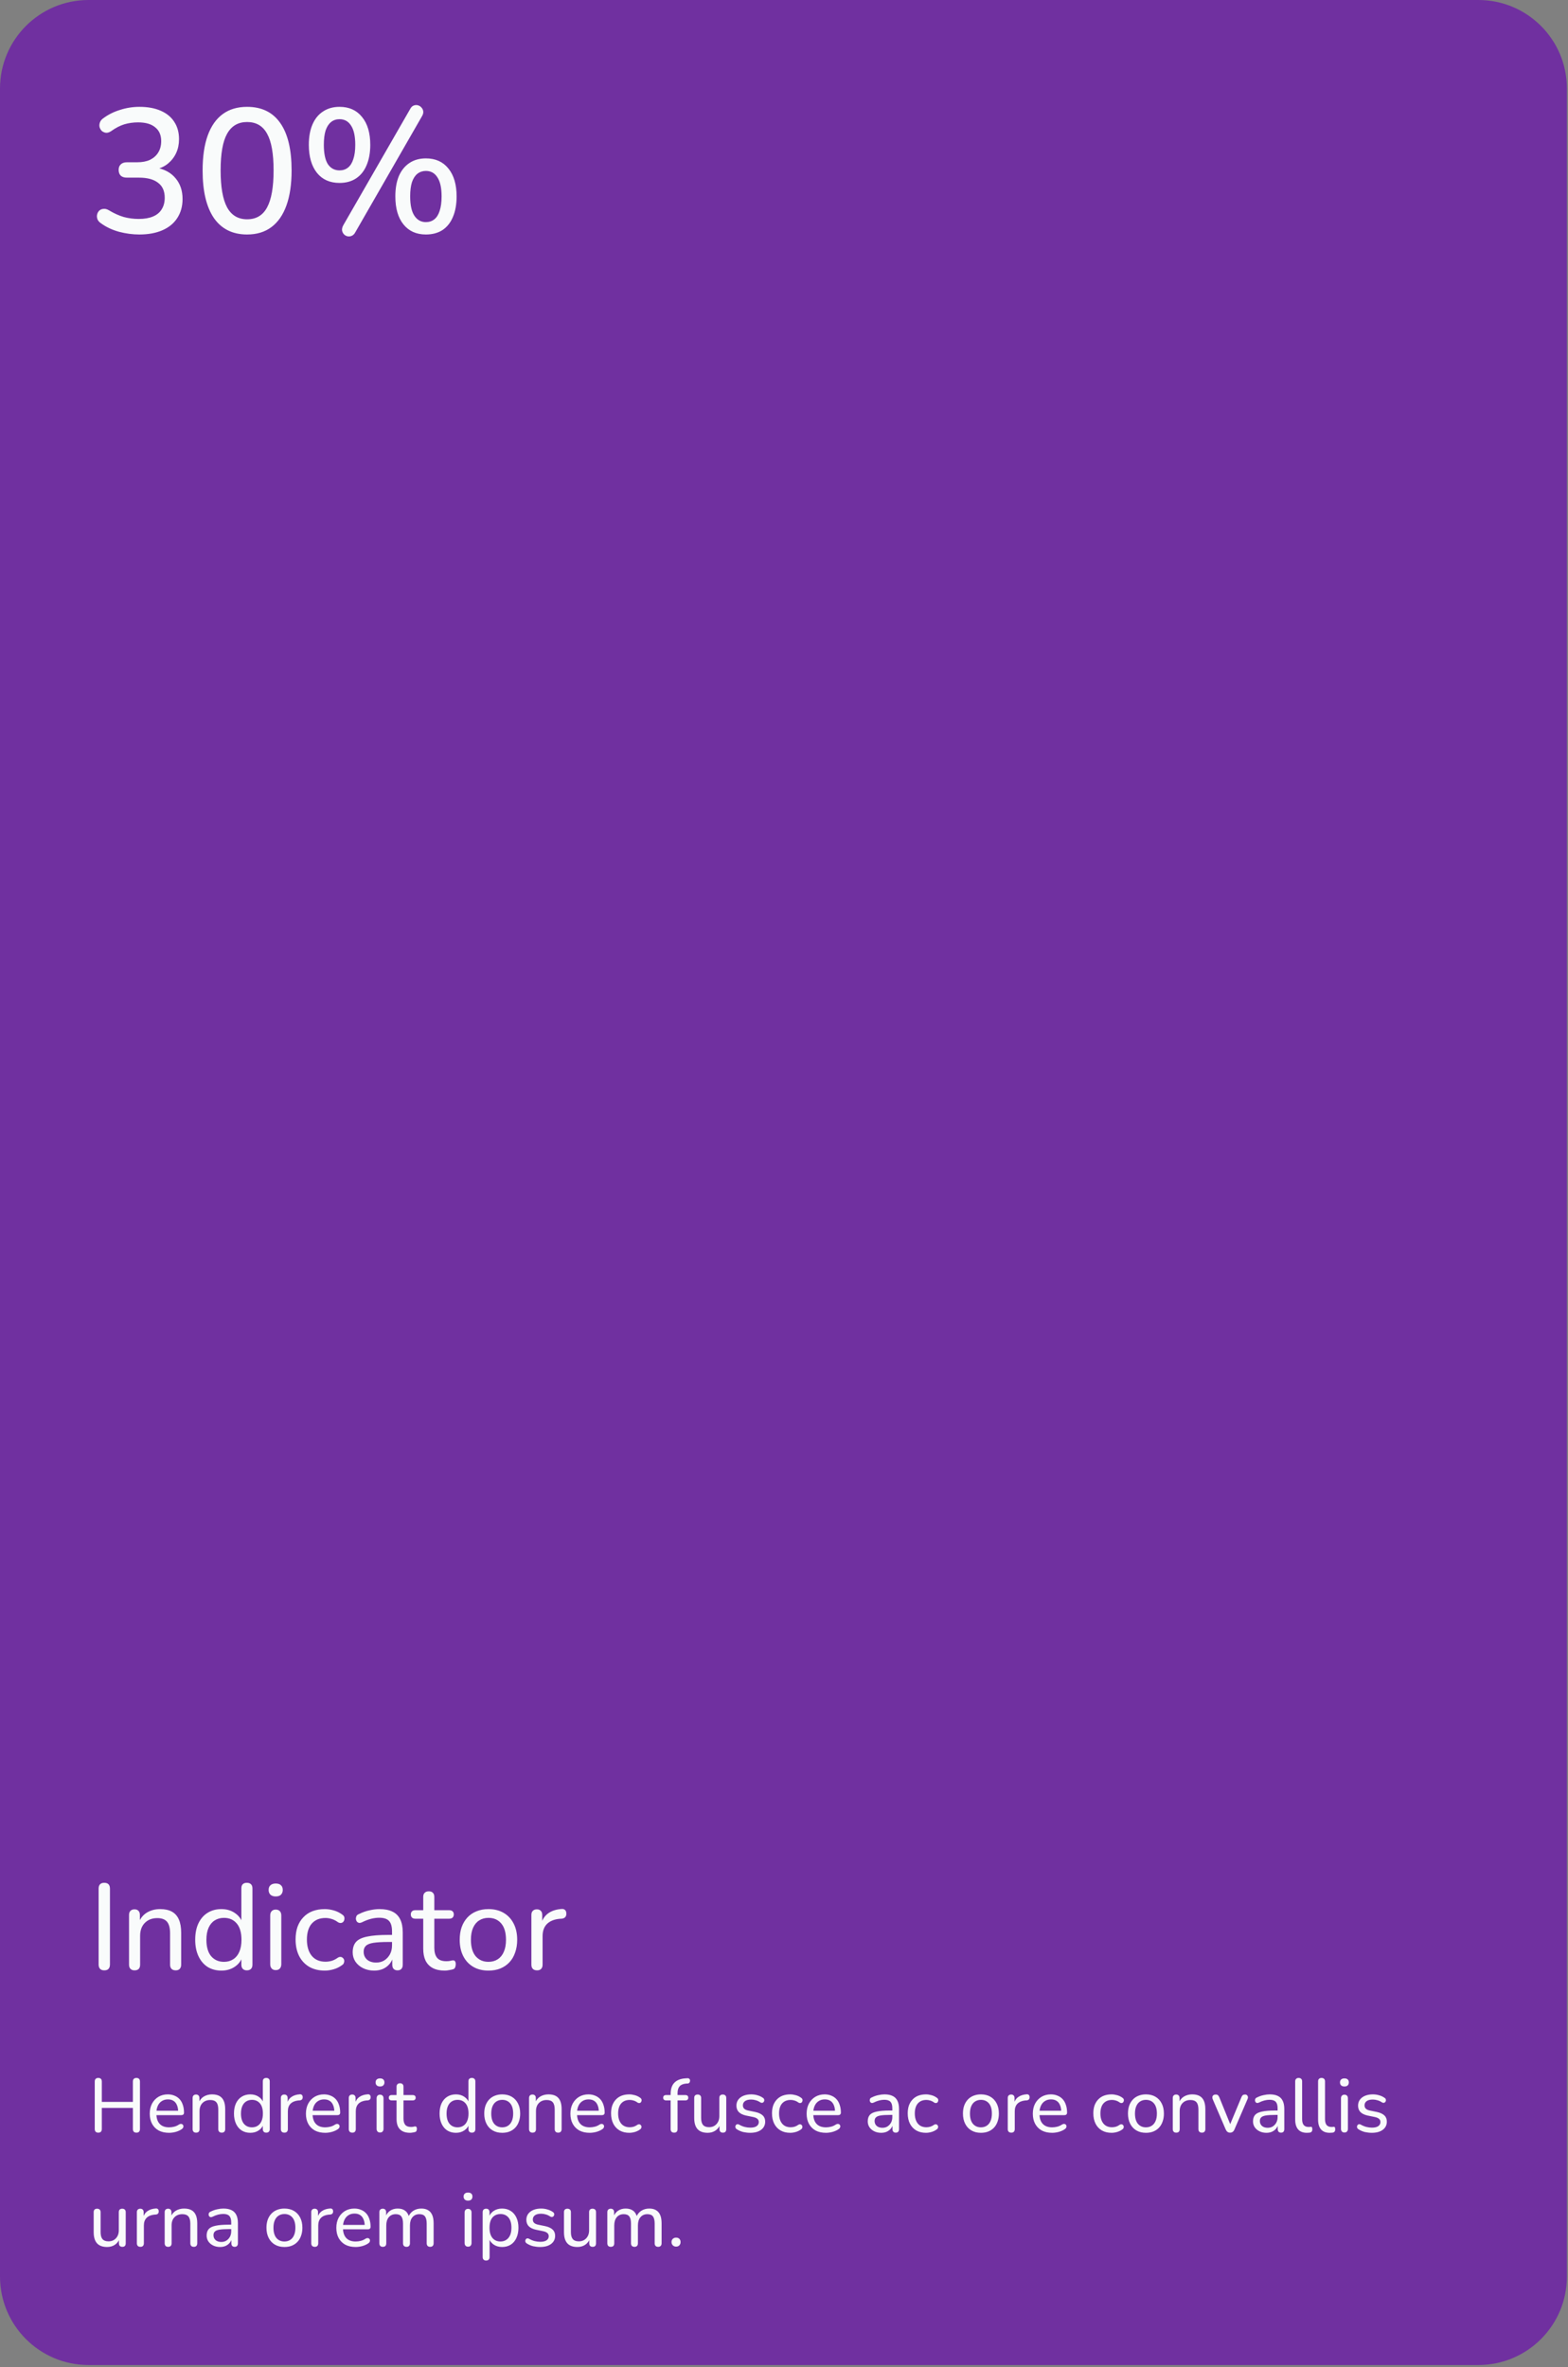 <svg width="412" height="622" viewBox="0 0 412 622" fill="none" xmlns="http://www.w3.org/2000/svg">
<rect x="0" y="0" width="412" height="622" fill="#808080" stroke="none"/>
<path d="M0 23.267C0 10.417 10.417 0 23.267 0H388.446C401.296 0 411.713 10.417 411.713 23.267V598.168C411.713 611.019 401.296 621.436 388.446 621.436H23.267C10.417 621.436 0 611.019 0 598.168V23.267Z" fill="#7030A0"/>
<path d="M36.602 61.613C34.87 61.613 33.107 61.381 31.314 60.917C29.52 60.422 27.958 59.695 26.628 58.737C26.133 58.427 25.793 58.056 25.608 57.623C25.453 57.159 25.422 56.742 25.515 56.371C25.608 55.969 25.793 55.629 26.072 55.35C26.381 55.072 26.752 54.917 27.185 54.886C27.618 54.824 28.097 54.948 28.623 55.257C29.953 56.062 31.252 56.649 32.52 57.02C33.788 57.36 35.102 57.531 36.463 57.531C37.947 57.531 39.2 57.314 40.221 56.881C41.241 56.448 41.999 55.814 42.494 54.979C43.019 54.144 43.282 53.139 43.282 51.964C43.282 50.201 42.695 48.886 41.52 48.02C40.375 47.124 38.705 46.675 36.509 46.675H33.355C32.644 46.675 32.102 46.505 31.731 46.165C31.36 45.794 31.174 45.283 31.174 44.634C31.174 44.016 31.36 43.536 31.731 43.196C32.102 42.825 32.644 42.639 33.355 42.639H36.045C37.375 42.639 38.504 42.423 39.432 41.99C40.36 41.526 41.071 40.892 41.566 40.088C42.092 39.253 42.355 38.248 42.355 37.072C42.355 35.495 41.829 34.289 40.777 33.454C39.757 32.588 38.257 32.155 36.277 32.155C35.009 32.155 33.803 32.325 32.659 32.665C31.546 33.005 30.386 33.609 29.18 34.474C28.716 34.784 28.267 34.923 27.834 34.892C27.432 34.83 27.077 34.676 26.767 34.428C26.489 34.15 26.288 33.81 26.164 33.408C26.072 33.005 26.102 32.588 26.257 32.155C26.412 31.722 26.721 31.351 27.185 31.042C28.484 30.083 29.953 29.356 31.592 28.861C33.231 28.336 34.917 28.073 36.648 28.073C38.813 28.073 40.669 28.413 42.215 29.093C43.793 29.774 44.983 30.748 45.787 32.016C46.622 33.284 47.04 34.799 47.04 36.562C47.04 37.892 46.792 39.098 46.298 40.181C45.803 41.263 45.092 42.191 44.164 42.964C43.267 43.706 42.169 44.232 40.87 44.541V44.031C43.128 44.402 44.875 45.33 46.112 46.814C47.349 48.268 47.968 50.093 47.968 52.288C47.968 54.206 47.504 55.876 46.576 57.298C45.679 58.69 44.38 59.757 42.679 60.499C40.978 61.242 38.953 61.613 36.602 61.613ZM64.928 61.613C61.124 61.613 58.217 60.175 56.207 57.298C54.228 54.391 53.238 50.232 53.238 44.82C53.238 41.139 53.687 38.062 54.583 35.588C55.48 33.114 56.795 31.243 58.527 29.975C60.258 28.707 62.392 28.073 64.928 28.073C68.763 28.073 71.671 29.495 73.65 32.341C75.629 35.155 76.619 39.299 76.619 44.773C76.619 48.392 76.17 51.453 75.273 53.958C74.377 56.464 73.062 58.365 71.33 59.664C69.598 60.963 67.464 61.613 64.928 61.613ZM64.928 57.623C67.31 57.623 69.057 56.587 70.171 54.515C71.315 52.412 71.887 49.165 71.887 44.773C71.887 40.351 71.315 37.134 70.171 35.124C69.057 33.083 67.31 32.062 64.928 32.062C62.578 32.062 60.831 33.083 59.686 35.124C58.542 37.134 57.97 40.351 57.97 44.773C57.97 49.165 58.542 52.412 59.686 54.515C60.831 56.587 62.578 57.623 64.928 57.623ZM93.347 61.056C93.1 61.52 92.775 61.829 92.373 61.984C92.002 62.139 91.631 62.169 91.26 62.077C90.889 61.984 90.58 61.798 90.332 61.52C90.085 61.242 89.93 60.901 89.868 60.499C89.837 60.097 89.946 59.664 90.193 59.2L107.728 28.722C107.976 28.227 108.285 27.903 108.656 27.748C109.058 27.593 109.429 27.562 109.77 27.655C110.141 27.748 110.45 27.933 110.697 28.212C110.976 28.49 111.146 28.83 111.208 29.232C111.27 29.634 111.161 30.067 110.883 30.531L93.347 61.056ZM89.219 48.067C86.683 48.067 84.704 47.185 83.281 45.423C81.858 43.629 81.147 41.17 81.147 38.047C81.147 35.944 81.472 34.15 82.121 32.665C82.77 31.181 83.698 30.052 84.904 29.279C86.111 28.475 87.549 28.073 89.219 28.073C91.724 28.073 93.688 28.954 95.11 30.717C96.564 32.48 97.291 34.923 97.291 38.047C97.291 40.119 96.966 41.912 96.317 43.428C95.698 44.912 94.786 46.057 93.579 46.861C92.373 47.665 90.92 48.067 89.219 48.067ZM89.219 44.773C90.085 44.773 90.827 44.526 91.445 44.031C92.064 43.536 92.528 42.794 92.837 41.804C93.177 40.815 93.347 39.562 93.347 38.047C93.347 35.789 92.976 34.103 92.234 32.99C91.523 31.877 90.518 31.32 89.219 31.32C88.353 31.32 87.611 31.567 86.992 32.062C86.374 32.557 85.894 33.299 85.554 34.289C85.245 35.279 85.09 36.531 85.09 38.047C85.09 40.335 85.446 42.036 86.157 43.15C86.899 44.232 87.92 44.773 89.219 44.773ZM111.904 61.613C109.399 61.613 107.435 60.731 106.012 58.969C104.589 57.206 103.878 54.747 103.878 51.593C103.878 49.52 104.187 47.742 104.806 46.258C105.455 44.773 106.383 43.629 107.589 42.825C108.795 42.021 110.234 41.619 111.904 41.619C114.44 41.619 116.419 42.516 117.842 44.309C119.264 46.072 119.976 48.5 119.976 51.593C119.976 53.696 119.651 55.505 119.001 57.02C118.383 58.505 117.47 59.649 116.264 60.453C115.058 61.226 113.605 61.613 111.904 61.613ZM111.904 58.365C112.77 58.365 113.512 58.118 114.13 57.623C114.749 57.128 115.213 56.386 115.522 55.397C115.862 54.376 116.032 53.108 116.032 51.593C116.032 49.366 115.661 47.696 114.919 46.582C114.208 45.469 113.203 44.912 111.904 44.912C111.069 44.912 110.326 45.16 109.677 45.655C109.058 46.149 108.579 46.892 108.239 47.881C107.93 48.871 107.775 50.108 107.775 51.593C107.775 53.881 108.146 55.582 108.888 56.696C109.63 57.809 110.636 58.365 111.904 58.365Z" fill="#F9FBFB"/>
<path d="M27.387 517.733C26.918 517.733 26.555 517.605 26.299 517.349C26.043 517.072 25.915 516.688 25.915 516.197V496.261C25.915 495.749 26.043 495.365 26.299 495.109C26.555 494.853 26.918 494.725 27.387 494.725C27.878 494.725 28.251 494.853 28.507 495.109C28.763 495.365 28.891 495.749 28.891 496.261V516.197C28.891 516.688 28.763 517.072 28.507 517.349C28.273 517.605 27.899 517.733 27.387 517.733ZM35.346 517.733C34.898 517.733 34.546 517.605 34.29 517.349C34.034 517.093 33.906 516.72 33.906 516.229V503.173C33.906 502.683 34.034 502.32 34.29 502.085C34.546 501.829 34.898 501.701 35.346 501.701C35.794 501.701 36.136 501.829 36.37 502.085C36.626 502.32 36.754 502.683 36.754 503.173V505.797L36.402 505.317C36.85 504.101 37.576 503.184 38.578 502.565C39.602 501.947 40.765 501.637 42.066 501.637C43.325 501.637 44.36 501.861 45.17 502.309C45.981 502.757 46.589 503.44 46.994 504.357C47.4 505.275 47.602 506.437 47.602 507.845V516.229C47.602 516.72 47.474 517.093 47.218 517.349C46.984 517.605 46.632 517.733 46.162 517.733C45.693 517.733 45.33 517.605 45.074 517.349C44.818 517.093 44.69 516.72 44.69 516.229V508.005C44.69 506.619 44.424 505.605 43.89 504.965C43.357 504.325 42.504 504.005 41.33 504.005C39.965 504.005 38.866 504.432 38.034 505.285C37.224 506.117 36.818 507.248 36.818 508.677V516.229C36.818 517.232 36.328 517.733 35.346 517.733ZM58.171 517.797C56.806 517.797 55.6 517.477 54.555 516.837C53.531 516.176 52.731 515.237 52.155 514.021C51.579 512.784 51.291 511.344 51.291 509.701C51.291 508.037 51.568 506.608 52.123 505.413C52.699 504.197 53.499 503.269 54.523 502.629C55.568 501.968 56.784 501.637 58.171 501.637C59.557 501.637 60.752 501.989 61.755 502.693C62.758 503.376 63.429 504.293 63.771 505.445H63.419V496.197C63.419 495.707 63.536 495.344 63.771 495.109C64.027 494.853 64.389 494.725 64.859 494.725C65.328 494.725 65.691 494.853 65.947 495.109C66.203 495.344 66.331 495.707 66.331 496.197V516.229C66.331 516.72 66.203 517.093 65.947 517.349C65.691 517.605 65.328 517.733 64.859 517.733C64.411 517.733 64.059 517.605 63.803 517.349C63.547 517.093 63.419 516.72 63.419 516.229V513.317L63.771 513.893C63.451 515.088 62.779 516.037 61.755 516.741C60.752 517.445 59.557 517.797 58.171 517.797ZM58.843 515.493C59.782 515.493 60.592 515.269 61.275 514.821C61.979 514.373 62.512 513.723 62.875 512.869C63.259 512.016 63.451 510.96 63.451 509.701C63.451 507.824 63.035 506.395 62.203 505.413C61.371 504.432 60.251 503.941 58.843 503.941C57.925 503.941 57.115 504.165 56.411 504.613C55.728 505.04 55.195 505.68 54.811 506.533C54.427 507.387 54.235 508.443 54.235 509.701C54.235 511.579 54.651 513.019 55.483 514.021C56.336 515.003 57.456 515.493 58.843 515.493ZM72.44 517.669C71.992 517.669 71.64 517.531 71.384 517.253C71.128 516.976 71 516.592 71 516.101V503.333C71 502.821 71.128 502.437 71.384 502.181C71.64 501.904 71.992 501.765 72.44 501.765C72.909 501.765 73.272 501.904 73.528 502.181C73.784 502.437 73.912 502.821 73.912 503.333V516.101C73.912 516.592 73.784 516.976 73.528 517.253C73.293 517.531 72.931 517.669 72.44 517.669ZM72.44 498.309C71.864 498.309 71.405 498.16 71.064 497.861C70.744 497.541 70.584 497.125 70.584 496.613C70.584 496.059 70.744 495.643 71.064 495.365C71.405 495.067 71.864 494.917 72.44 494.917C73.059 494.917 73.517 495.067 73.816 495.365C74.136 495.643 74.296 496.059 74.296 496.613C74.296 497.125 74.136 497.541 73.816 497.861C73.517 498.16 73.059 498.309 72.44 498.309ZM85.346 517.797C83.767 517.797 82.402 517.467 81.25 516.805C80.098 516.123 79.213 515.173 78.594 513.957C77.975 512.72 77.666 511.269 77.666 509.605C77.666 508.368 77.837 507.259 78.178 506.277C78.54 505.296 79.052 504.464 79.714 503.781C80.375 503.077 81.175 502.544 82.114 502.181C83.074 501.819 84.151 501.637 85.346 501.637C86.093 501.637 86.882 501.755 87.714 501.989C88.546 502.224 89.314 502.608 90.018 503.141C90.252 503.312 90.402 503.515 90.466 503.749C90.53 503.963 90.53 504.187 90.466 504.421C90.423 504.656 90.317 504.859 90.146 505.029C89.996 505.179 89.794 505.264 89.538 505.285C89.303 505.307 89.047 505.232 88.77 505.061C88.258 504.677 87.714 504.4 87.138 504.229C86.583 504.059 86.05 503.973 85.538 503.973C84.749 503.973 84.044 504.101 83.426 504.357C82.829 504.613 82.317 504.987 81.89 505.477C81.484 505.947 81.175 506.533 80.962 507.237C80.749 507.92 80.642 508.72 80.642 509.637C80.642 511.451 81.069 512.88 81.922 513.925C82.775 514.949 83.981 515.461 85.538 515.461C86.05 515.461 86.583 515.387 87.138 515.237C87.692 515.067 88.237 514.789 88.77 514.405C89.047 514.235 89.303 514.171 89.538 514.213C89.772 514.235 89.965 514.331 90.114 514.501C90.284 514.651 90.391 514.843 90.434 515.077C90.477 515.291 90.455 515.515 90.37 515.749C90.306 515.984 90.156 516.176 89.922 516.325C89.239 516.837 88.493 517.211 87.682 517.445C86.871 517.68 86.093 517.797 85.346 517.797ZM98.304 517.797C97.237 517.797 96.266 517.584 95.392 517.157C94.538 516.731 93.867 516.155 93.376 515.429C92.906 514.704 92.672 513.893 92.672 512.997C92.672 511.845 92.96 510.939 93.536 510.277C94.112 509.616 95.082 509.147 96.448 508.869C97.813 508.571 99.648 508.421 101.952 508.421H103.456V510.277H102.016C100.373 510.277 99.072 510.352 98.112 510.501C97.173 510.651 96.512 510.917 96.128 511.301C95.744 511.664 95.552 512.176 95.552 512.837C95.552 513.669 95.84 514.352 96.416 514.885C97.013 515.419 97.824 515.685 98.848 515.685C99.659 515.685 100.373 515.493 100.992 515.109C101.61 514.704 102.101 514.171 102.464 513.509C102.826 512.827 103.008 512.048 103.008 511.173V507.493C103.008 506.235 102.752 505.328 102.24 504.773C101.728 504.197 100.864 503.909 99.648 503.909C98.944 503.909 98.219 504.005 97.472 504.197C96.725 504.389 95.947 504.688 95.136 505.093C94.816 505.243 94.538 505.296 94.304 505.253C94.069 505.189 93.877 505.061 93.728 504.869C93.6 504.656 93.525 504.432 93.504 504.197C93.504 503.941 93.557 503.696 93.664 503.461C93.792 503.227 94.005 503.056 94.304 502.949C95.243 502.48 96.171 502.149 97.088 501.957C98.026 501.744 98.901 501.637 99.712 501.637C101.098 501.637 102.24 501.861 103.136 502.309C104.032 502.736 104.704 503.408 105.152 504.325C105.6 505.221 105.824 506.373 105.824 507.781V516.229C105.824 516.72 105.706 517.093 105.472 517.349C105.237 517.605 104.896 517.733 104.448 517.733C104.021 517.733 103.68 517.605 103.424 517.349C103.189 517.093 103.072 516.72 103.072 516.229V513.957H103.36C103.189 514.747 102.869 515.429 102.4 516.005C101.93 516.581 101.344 517.029 100.64 517.349C99.957 517.648 99.178 517.797 98.304 517.797ZM116.87 517.797C115.612 517.797 114.556 517.573 113.702 517.125C112.87 516.677 112.241 516.027 111.814 515.173C111.409 514.32 111.206 513.275 111.206 512.037V504.165H109.158C108.774 504.165 108.476 504.069 108.262 503.877C108.049 503.664 107.942 503.387 107.942 503.045C107.942 502.683 108.049 502.405 108.262 502.213C108.476 502.021 108.774 501.925 109.158 501.925H111.206V498.437C111.206 497.947 111.334 497.584 111.59 497.349C111.846 497.093 112.209 496.965 112.678 496.965C113.148 496.965 113.5 497.093 113.734 497.349C113.99 497.584 114.118 497.947 114.118 498.437V501.925H117.99C118.396 501.925 118.705 502.021 118.918 502.213C119.132 502.405 119.238 502.683 119.238 503.045C119.238 503.387 119.132 503.664 118.918 503.877C118.705 504.069 118.396 504.165 117.99 504.165H114.118V511.781C114.118 512.955 114.364 513.84 114.854 514.437C115.345 515.035 116.156 515.333 117.286 515.333C117.692 515.333 118.033 515.301 118.31 515.237C118.588 515.152 118.833 515.109 119.046 515.109C119.238 515.088 119.398 515.152 119.526 515.301C119.676 515.451 119.75 515.728 119.75 516.133C119.75 516.432 119.697 516.709 119.59 516.965C119.505 517.2 119.324 517.36 119.046 517.445C118.79 517.531 118.449 517.605 118.022 517.669C117.596 517.755 117.212 517.797 116.87 517.797ZM128.343 517.797C126.807 517.797 125.473 517.467 124.343 516.805C123.212 516.144 122.337 515.205 121.719 513.989C121.1 512.773 120.791 511.344 120.791 509.701C120.791 508.464 120.961 507.355 121.303 506.373C121.665 505.371 122.177 504.517 122.839 503.813C123.5 503.109 124.289 502.576 125.207 502.213C126.145 501.829 127.191 501.637 128.343 501.637C129.879 501.637 131.212 501.968 132.343 502.629C133.473 503.291 134.348 504.229 134.967 505.445C135.585 506.64 135.895 508.059 135.895 509.701C135.895 510.939 135.713 512.059 135.351 513.061C135.009 514.064 134.508 514.917 133.847 515.621C133.185 516.325 132.385 516.869 131.447 517.253C130.529 517.616 129.495 517.797 128.343 517.797ZM128.343 515.493C129.281 515.493 130.092 515.269 130.775 514.821C131.479 514.373 132.012 513.723 132.375 512.869C132.759 512.016 132.951 510.96 132.951 509.701C132.951 507.824 132.535 506.395 131.703 505.413C130.871 504.432 129.751 503.941 128.343 503.941C127.425 503.941 126.615 504.165 125.911 504.613C125.228 505.04 124.695 505.68 124.311 506.533C123.927 507.387 123.735 508.443 123.735 509.701C123.735 511.579 124.151 513.019 124.983 514.021C125.836 515.003 126.956 515.493 128.343 515.493ZM141.129 517.733C140.638 517.733 140.265 517.605 140.009 517.349C139.753 517.093 139.625 516.72 139.625 516.229V503.173C139.625 502.683 139.753 502.32 140.009 502.085C140.265 501.829 140.617 501.701 141.065 501.701C141.513 501.701 141.854 501.829 142.089 502.085C142.345 502.32 142.473 502.683 142.473 503.173V505.637H142.153C142.494 504.357 143.134 503.387 144.073 502.725C145.012 502.064 146.196 501.691 147.625 501.605C147.966 501.584 148.244 501.669 148.457 501.861C148.67 502.032 148.788 502.331 148.809 502.757C148.83 503.163 148.734 503.493 148.521 503.749C148.308 503.984 147.977 504.123 147.529 504.165L146.953 504.197C145.545 504.347 144.457 504.805 143.689 505.573C142.942 506.341 142.569 507.397 142.569 508.741V516.229C142.569 516.72 142.441 517.093 142.185 517.349C141.95 517.605 141.598 517.733 141.129 517.733Z" fill="#F9FBFB"/>
<path d="M25.815 560.381C25.522 560.381 25.295 560.301 25.135 560.141C24.975 559.968 24.895 559.728 24.895 559.421V546.961C24.895 546.641 24.975 546.401 25.135 546.241C25.295 546.081 25.522 546.001 25.815 546.001C26.122 546.001 26.355 546.081 26.515 546.241C26.675 546.401 26.755 546.641 26.755 546.961V552.301H34.915V546.961C34.915 546.641 34.995 546.401 35.155 546.241C35.315 546.081 35.549 546.001 35.855 546.001C36.149 546.001 36.375 546.081 36.535 546.241C36.695 546.401 36.775 546.641 36.775 546.961V559.421C36.775 559.728 36.695 559.968 36.535 560.141C36.375 560.301 36.149 560.381 35.855 560.381C35.549 560.381 35.315 560.301 35.155 560.141C34.995 559.968 34.915 559.728 34.915 559.421V553.881H26.755V559.421C26.755 559.728 26.675 559.968 26.515 560.141C26.369 560.301 26.135 560.381 25.815 560.381ZM44.429 560.421C43.375 560.421 42.469 560.221 41.709 559.821C40.962 559.408 40.382 558.828 39.969 558.081C39.555 557.321 39.349 556.428 39.349 555.401C39.349 554.388 39.549 553.501 39.949 552.741C40.362 551.981 40.922 551.388 41.629 550.961C42.349 550.535 43.169 550.321 44.089 550.321C44.742 550.321 45.329 550.435 45.849 550.661C46.382 550.875 46.835 551.188 47.209 551.601C47.582 552.015 47.862 552.521 48.049 553.121C48.249 553.708 48.349 554.375 48.349 555.121C48.349 555.335 48.282 555.501 48.149 555.621C48.029 555.728 47.849 555.781 47.609 555.781H40.769V554.621H47.149L46.809 554.901C46.809 554.208 46.702 553.621 46.489 553.141C46.289 552.648 45.989 552.275 45.589 552.021C45.202 551.768 44.715 551.641 44.129 551.641C43.489 551.641 42.942 551.795 42.489 552.101C42.035 552.395 41.689 552.815 41.449 553.361C41.209 553.895 41.089 554.515 41.089 555.221V555.341C41.089 556.541 41.375 557.448 41.949 558.061C42.522 558.675 43.349 558.981 44.429 558.981C44.855 558.981 45.289 558.928 45.729 558.821C46.182 558.715 46.615 558.521 47.029 558.241C47.229 558.121 47.409 558.068 47.569 558.081C47.742 558.081 47.882 558.135 47.989 558.241C48.095 558.335 48.162 558.455 48.189 558.601C48.215 558.735 48.195 558.881 48.129 559.041C48.062 559.201 47.935 559.341 47.749 559.461C47.309 559.768 46.782 560.008 46.169 560.181C45.569 560.341 44.989 560.421 44.429 560.421ZM51.512 560.381C51.232 560.381 51.012 560.301 50.852 560.141C50.692 559.981 50.612 559.748 50.612 559.441V551.281C50.612 550.975 50.692 550.748 50.852 550.601C51.012 550.441 51.232 550.361 51.512 550.361C51.792 550.361 52.006 550.441 52.152 550.601C52.312 550.748 52.392 550.975 52.392 551.281V552.921L52.172 552.621C52.452 551.861 52.906 551.288 53.532 550.901C54.172 550.515 54.899 550.321 55.712 550.321C56.499 550.321 57.146 550.461 57.652 550.741C58.159 551.021 58.539 551.448 58.792 552.021C59.046 552.595 59.172 553.321 59.172 554.201V559.441C59.172 559.748 59.092 559.981 58.932 560.141C58.786 560.301 58.566 560.381 58.272 560.381C57.979 560.381 57.752 560.301 57.592 560.141C57.432 559.981 57.352 559.748 57.352 559.441V554.301C57.352 553.435 57.186 552.801 56.852 552.401C56.519 552.001 55.986 551.801 55.252 551.801C54.399 551.801 53.712 552.068 53.192 552.601C52.686 553.121 52.432 553.828 52.432 554.721V559.441C52.432 560.068 52.126 560.381 51.512 560.381ZM65.778 560.421C64.924 560.421 64.171 560.221 63.518 559.821C62.878 559.408 62.378 558.821 62.018 558.061C61.658 557.288 61.478 556.388 61.478 555.361C61.478 554.321 61.651 553.428 61.998 552.681C62.358 551.921 62.858 551.341 63.498 550.941C64.151 550.528 64.911 550.321 65.778 550.321C66.644 550.321 67.391 550.541 68.018 550.981C68.644 551.408 69.064 551.981 69.278 552.701H69.058V546.921C69.058 546.615 69.131 546.388 69.278 546.241C69.438 546.081 69.664 546.001 69.958 546.001C70.251 546.001 70.478 546.081 70.638 546.241C70.798 546.388 70.878 546.615 70.878 546.921V559.441C70.878 559.748 70.798 559.981 70.638 560.141C70.478 560.301 70.251 560.381 69.958 560.381C69.678 560.381 69.458 560.301 69.298 560.141C69.138 559.981 69.058 559.748 69.058 559.441V557.621L69.278 557.981C69.078 558.728 68.658 559.321 68.018 559.761C67.391 560.201 66.644 560.421 65.778 560.421ZM66.198 558.981C66.784 558.981 67.291 558.841 67.718 558.561C68.158 558.281 68.491 557.875 68.718 557.341C68.958 556.808 69.078 556.148 69.078 555.361C69.078 554.188 68.818 553.295 68.298 552.681C67.778 552.068 67.078 551.761 66.198 551.761C65.624 551.761 65.118 551.901 64.678 552.181C64.251 552.448 63.918 552.848 63.678 553.381C63.438 553.915 63.318 554.575 63.318 555.361C63.318 556.535 63.578 557.435 64.098 558.061C64.631 558.675 65.331 558.981 66.198 558.981ZM74.736 560.381C74.429 560.381 74.196 560.301 74.036 560.141C73.876 559.981 73.796 559.748 73.796 559.441V551.281C73.796 550.975 73.876 550.748 74.036 550.601C74.196 550.441 74.416 550.361 74.696 550.361C74.976 550.361 75.189 550.441 75.336 550.601C75.496 550.748 75.576 550.975 75.576 551.281V552.821H75.376C75.589 552.021 75.989 551.415 76.576 551.001C77.163 550.588 77.903 550.355 78.796 550.301C79.009 550.288 79.183 550.341 79.316 550.461C79.449 550.568 79.523 550.755 79.536 551.021C79.549 551.275 79.489 551.481 79.356 551.641C79.223 551.788 79.016 551.875 78.736 551.901L78.376 551.921C77.496 552.015 76.816 552.301 76.336 552.781C75.869 553.261 75.636 553.921 75.636 554.761V559.441C75.636 559.748 75.556 559.981 75.396 560.141C75.249 560.301 75.029 560.381 74.736 560.381ZM85.464 560.421C84.411 560.421 83.504 560.221 82.744 559.821C81.997 559.408 81.417 558.828 81.004 558.081C80.591 557.321 80.384 556.428 80.384 555.401C80.384 554.388 80.584 553.501 80.984 552.741C81.397 551.981 81.957 551.388 82.664 550.961C83.384 550.535 84.204 550.321 85.124 550.321C85.777 550.321 86.364 550.435 86.884 550.661C87.417 550.875 87.871 551.188 88.244 551.601C88.617 552.015 88.897 552.521 89.084 553.121C89.284 553.708 89.384 554.375 89.384 555.121C89.384 555.335 89.317 555.501 89.184 555.621C89.064 555.728 88.884 555.781 88.644 555.781H81.804V554.621H88.184L87.844 554.901C87.844 554.208 87.737 553.621 87.524 553.141C87.324 552.648 87.024 552.275 86.624 552.021C86.237 551.768 85.751 551.641 85.164 551.641C84.524 551.641 83.977 551.795 83.524 552.101C83.071 552.395 82.724 552.815 82.484 553.361C82.244 553.895 82.124 554.515 82.124 555.221V555.341C82.124 556.541 82.411 557.448 82.984 558.061C83.557 558.675 84.384 558.981 85.464 558.981C85.891 558.981 86.324 558.928 86.764 558.821C87.217 558.715 87.651 558.521 88.064 558.241C88.264 558.121 88.444 558.068 88.604 558.081C88.777 558.081 88.917 558.135 89.024 558.241C89.131 558.335 89.197 558.455 89.224 558.601C89.251 558.735 89.231 558.881 89.164 559.041C89.097 559.201 88.971 559.341 88.784 559.461C88.344 559.768 87.817 560.008 87.204 560.181C86.604 560.341 86.024 560.421 85.464 560.421ZM92.588 560.381C92.281 560.381 92.047 560.301 91.888 560.141C91.728 559.981 91.647 559.748 91.647 559.441V551.281C91.647 550.975 91.728 550.748 91.888 550.601C92.047 550.441 92.267 550.361 92.547 550.361C92.828 550.361 93.041 550.441 93.188 550.601C93.347 550.748 93.427 550.975 93.427 551.281V552.821H93.228C93.441 552.021 93.841 551.415 94.427 551.001C95.014 550.588 95.754 550.355 96.647 550.301C96.861 550.288 97.034 550.341 97.168 550.461C97.301 550.568 97.374 550.755 97.388 551.021C97.401 551.275 97.341 551.481 97.207 551.641C97.074 551.788 96.868 551.875 96.588 551.901L96.228 551.921C95.347 552.015 94.668 552.301 94.188 552.781C93.721 553.261 93.487 553.921 93.487 554.761V559.441C93.487 559.748 93.407 559.981 93.248 560.141C93.101 560.301 92.881 560.381 92.588 560.381ZM99.852 560.341C99.572 560.341 99.352 560.255 99.192 560.081C99.032 559.908 98.952 559.668 98.952 559.361V551.381C98.952 551.061 99.032 550.821 99.192 550.661C99.352 550.488 99.572 550.401 99.852 550.401C100.146 550.401 100.372 550.488 100.532 550.661C100.692 550.821 100.772 551.061 100.772 551.381V559.361C100.772 559.668 100.692 559.908 100.532 560.081C100.386 560.255 100.159 560.341 99.852 560.341ZM99.852 548.241C99.492 548.241 99.206 548.148 98.992 547.961C98.792 547.761 98.692 547.501 98.692 547.181C98.692 546.835 98.792 546.575 98.992 546.401C99.206 546.215 99.492 546.121 99.852 546.121C100.239 546.121 100.526 546.215 100.712 546.401C100.912 546.575 101.012 546.835 101.012 547.181C101.012 547.501 100.912 547.761 100.712 547.961C100.526 548.148 100.239 548.241 99.852 548.241ZM107.738 560.421C106.952 560.421 106.292 560.281 105.758 560.001C105.238 559.721 104.845 559.315 104.578 558.781C104.325 558.248 104.198 557.595 104.198 556.821V551.901H102.918C102.678 551.901 102.492 551.841 102.358 551.721C102.225 551.588 102.158 551.415 102.158 551.201C102.158 550.975 102.225 550.801 102.358 550.681C102.492 550.561 102.678 550.501 102.918 550.501H104.198V548.321C104.198 548.015 104.278 547.788 104.438 547.641C104.598 547.481 104.825 547.401 105.118 547.401C105.412 547.401 105.632 547.481 105.778 547.641C105.938 547.788 106.018 548.015 106.018 548.321V550.501H108.438C108.692 550.501 108.885 550.561 109.018 550.681C109.152 550.801 109.218 550.975 109.218 551.201C109.218 551.415 109.152 551.588 109.018 551.721C108.885 551.841 108.692 551.901 108.438 551.901H106.018V556.661C106.018 557.395 106.172 557.948 106.478 558.321C106.785 558.695 107.292 558.881 107.998 558.881C108.252 558.881 108.465 558.861 108.638 558.821C108.812 558.768 108.965 558.741 109.098 558.741C109.218 558.728 109.318 558.768 109.398 558.861C109.492 558.955 109.538 559.128 109.538 559.381C109.538 559.568 109.505 559.741 109.438 559.901C109.385 560.048 109.272 560.148 109.098 560.201C108.938 560.255 108.725 560.301 108.458 560.341C108.192 560.395 107.952 560.421 107.738 560.421ZM119.801 560.421C118.948 560.421 118.194 560.221 117.541 559.821C116.901 559.408 116.401 558.821 116.041 558.061C115.681 557.288 115.501 556.388 115.501 555.361C115.501 554.321 115.674 553.428 116.021 552.681C116.381 551.921 116.881 551.341 117.521 550.941C118.174 550.528 118.934 550.321 119.801 550.321C120.668 550.321 121.414 550.541 122.041 550.981C122.668 551.408 123.088 551.981 123.301 552.701H123.081V546.921C123.081 546.615 123.154 546.388 123.301 546.241C123.461 546.081 123.688 546.001 123.981 546.001C124.274 546.001 124.501 546.081 124.661 546.241C124.821 546.388 124.901 546.615 124.901 546.921V559.441C124.901 559.748 124.821 559.981 124.661 560.141C124.501 560.301 124.274 560.381 123.981 560.381C123.701 560.381 123.481 560.301 123.321 560.141C123.161 559.981 123.081 559.748 123.081 559.441V557.621L123.301 557.981C123.101 558.728 122.681 559.321 122.041 559.761C121.414 560.201 120.668 560.421 119.801 560.421ZM120.221 558.981C120.808 558.981 121.314 558.841 121.741 558.561C122.181 558.281 122.514 557.875 122.741 557.341C122.981 556.808 123.101 556.148 123.101 555.361C123.101 554.188 122.841 553.295 122.321 552.681C121.801 552.068 121.101 551.761 120.221 551.761C119.648 551.761 119.141 551.901 118.701 552.181C118.274 552.448 117.941 552.848 117.701 553.381C117.461 553.915 117.341 554.575 117.341 555.361C117.341 556.535 117.601 557.435 118.121 558.061C118.654 558.675 119.354 558.981 120.221 558.981ZM131.959 560.421C130.999 560.421 130.166 560.215 129.459 559.801C128.753 559.388 128.206 558.801 127.819 558.041C127.433 557.281 127.239 556.388 127.239 555.361C127.239 554.588 127.346 553.895 127.559 553.281C127.786 552.655 128.106 552.121 128.519 551.681C128.933 551.241 129.426 550.908 129.999 550.681C130.586 550.441 131.239 550.321 131.959 550.321C132.919 550.321 133.753 550.528 134.459 550.941C135.166 551.355 135.713 551.941 136.099 552.701C136.486 553.448 136.679 554.335 136.679 555.361C136.679 556.135 136.566 556.835 136.339 557.461C136.126 558.088 135.813 558.621 135.399 559.061C134.986 559.501 134.486 559.841 133.899 560.081C133.326 560.308 132.679 560.421 131.959 560.421ZM131.959 558.981C132.546 558.981 133.053 558.841 133.479 558.561C133.919 558.281 134.253 557.875 134.479 557.341C134.719 556.808 134.839 556.148 134.839 555.361C134.839 554.188 134.579 553.295 134.059 552.681C133.539 552.068 132.839 551.761 131.959 551.761C131.386 551.761 130.879 551.901 130.439 552.181C130.013 552.448 129.679 552.848 129.439 553.381C129.199 553.915 129.079 554.575 129.079 555.361C129.079 556.535 129.339 557.435 129.859 558.061C130.393 558.675 131.093 558.981 131.959 558.981ZM139.911 560.381C139.631 560.381 139.411 560.301 139.251 560.141C139.091 559.981 139.011 559.748 139.011 559.441V551.281C139.011 550.975 139.091 550.748 139.251 550.601C139.411 550.441 139.631 550.361 139.911 550.361C140.191 550.361 140.404 550.441 140.551 550.601C140.711 550.748 140.791 550.975 140.791 551.281V552.921L140.571 552.621C140.851 551.861 141.304 551.288 141.931 550.901C142.571 550.515 143.297 550.321 144.111 550.321C144.897 550.321 145.544 550.461 146.051 550.741C146.557 551.021 146.937 551.448 147.191 552.021C147.444 552.595 147.571 553.321 147.571 554.201V559.441C147.571 559.748 147.491 559.981 147.331 560.141C147.184 560.301 146.964 560.381 146.671 560.381C146.377 560.381 146.151 560.301 145.991 560.141C145.831 559.981 145.751 559.748 145.751 559.441V554.301C145.751 553.435 145.584 552.801 145.251 552.401C144.917 552.001 144.384 551.801 143.651 551.801C142.797 551.801 142.111 552.068 141.591 552.601C141.084 553.121 140.831 553.828 140.831 554.721V559.441C140.831 560.068 140.524 560.381 139.911 560.381ZM154.956 560.421C153.903 560.421 152.996 560.221 152.236 559.821C151.489 559.408 150.909 558.828 150.496 558.081C150.083 557.321 149.876 556.428 149.876 555.401C149.876 554.388 150.076 553.501 150.476 552.741C150.889 551.981 151.449 551.388 152.156 550.961C152.876 550.535 153.696 550.321 154.616 550.321C155.269 550.321 155.856 550.435 156.376 550.661C156.909 550.875 157.363 551.188 157.736 551.601C158.109 552.015 158.389 552.521 158.576 553.121C158.776 553.708 158.876 554.375 158.876 555.121C158.876 555.335 158.809 555.501 158.676 555.621C158.556 555.728 158.376 555.781 158.136 555.781H151.296V554.621H157.676L157.336 554.901C157.336 554.208 157.229 553.621 157.016 553.141C156.816 552.648 156.516 552.275 156.116 552.021C155.729 551.768 155.243 551.641 154.656 551.641C154.016 551.641 153.469 551.795 153.016 552.101C152.563 552.395 152.216 552.815 151.976 553.361C151.736 553.895 151.616 554.515 151.616 555.221V555.341C151.616 556.541 151.903 557.448 152.476 558.061C153.049 558.675 153.876 558.981 154.956 558.981C155.383 558.981 155.816 558.928 156.256 558.821C156.709 558.715 157.143 558.521 157.556 558.241C157.756 558.121 157.936 558.068 158.096 558.081C158.269 558.081 158.409 558.135 158.516 558.241C158.623 558.335 158.689 558.455 158.716 558.601C158.743 558.735 158.723 558.881 158.656 559.041C158.589 559.201 158.463 559.341 158.276 559.461C157.836 559.768 157.309 560.008 156.696 560.181C156.096 560.341 155.516 560.421 154.956 560.421ZM165.36 560.421C164.373 560.421 163.52 560.215 162.8 559.801C162.08 559.375 161.526 558.781 161.14 558.021C160.753 557.248 160.56 556.341 160.56 555.301C160.56 554.528 160.666 553.835 160.88 553.221C161.106 552.608 161.426 552.088 161.84 551.661C162.253 551.221 162.753 550.888 163.34 550.661C163.94 550.435 164.613 550.321 165.36 550.321C165.826 550.321 166.32 550.395 166.84 550.541C167.36 550.688 167.84 550.928 168.28 551.261C168.426 551.368 168.52 551.495 168.56 551.641C168.6 551.775 168.6 551.915 168.56 552.061C168.533 552.208 168.466 552.335 168.36 552.441C168.266 552.535 168.14 552.588 167.98 552.601C167.833 552.615 167.673 552.568 167.5 552.461C167.18 552.221 166.84 552.048 166.48 551.941C166.133 551.835 165.8 551.781 165.48 551.781C164.986 551.781 164.546 551.861 164.16 552.021C163.786 552.181 163.466 552.415 163.2 552.721C162.946 553.015 162.753 553.381 162.62 553.821C162.486 554.248 162.42 554.748 162.42 555.321C162.42 556.455 162.686 557.348 163.22 558.001C163.753 558.641 164.506 558.961 165.48 558.961C165.8 558.961 166.133 558.915 166.48 558.821C166.826 558.715 167.166 558.541 167.5 558.301C167.673 558.195 167.833 558.155 167.98 558.181C168.126 558.195 168.246 558.255 168.34 558.361C168.446 558.455 168.513 558.575 168.54 558.721C168.566 558.855 168.553 558.995 168.5 559.141C168.46 559.288 168.366 559.408 168.22 559.501C167.793 559.821 167.326 560.055 166.82 560.201C166.313 560.348 165.826 560.421 165.36 560.421ZM177.131 560.381C176.838 560.381 176.611 560.301 176.451 560.141C176.291 559.981 176.211 559.748 176.211 559.441V551.901H175.011C174.771 551.901 174.585 551.841 174.451 551.721C174.318 551.588 174.251 551.415 174.251 551.201C174.251 550.975 174.318 550.801 174.451 550.681C174.585 550.561 174.771 550.501 175.011 550.501H176.711L176.211 550.981V550.241C176.211 548.948 176.525 547.968 177.151 547.301C177.791 546.621 178.725 546.228 179.951 546.121L180.571 546.081C180.771 546.055 180.931 546.088 181.051 546.181C181.171 546.261 181.251 546.368 181.291 546.501C181.331 546.635 181.331 546.775 181.291 546.921C181.265 547.055 181.205 547.175 181.111 547.281C181.018 547.388 180.898 547.448 180.751 547.461L180.311 547.481C179.511 547.548 178.931 547.788 178.571 548.201C178.211 548.601 178.031 549.201 178.031 550.001V550.801L177.771 550.501H180.071C180.325 550.501 180.518 550.561 180.651 550.681C180.785 550.801 180.851 550.975 180.851 551.201C180.851 551.415 180.785 551.588 180.651 551.721C180.518 551.841 180.325 551.901 180.071 551.901H178.031V559.441C178.031 560.068 177.731 560.381 177.131 560.381ZM185.928 560.421C185.142 560.421 184.482 560.275 183.948 559.981C183.428 559.688 183.042 559.255 182.788 558.681C182.535 558.108 182.408 557.388 182.408 556.521V551.281C182.408 550.975 182.482 550.748 182.628 550.601C182.788 550.441 183.015 550.361 183.308 550.361C183.602 550.361 183.828 550.441 183.988 550.601C184.148 550.748 184.228 550.975 184.228 551.281V556.521C184.228 557.348 184.395 557.961 184.728 558.361C185.062 558.748 185.588 558.941 186.308 558.941C187.108 558.941 187.755 558.675 188.248 558.141C188.755 557.608 189.008 556.901 189.008 556.021V551.281C189.008 550.975 189.082 550.748 189.228 550.601C189.388 550.441 189.615 550.361 189.908 550.361C190.202 550.361 190.428 550.441 190.588 550.601C190.748 550.748 190.828 550.975 190.828 551.281V559.441C190.828 560.068 190.535 560.381 189.948 560.381C189.655 560.381 189.428 560.301 189.268 560.141C189.122 559.981 189.048 559.748 189.048 559.441V557.701L189.308 558.041C189.042 558.815 188.608 559.408 188.008 559.821C187.422 560.221 186.728 560.421 185.928 560.421ZM197.117 560.421C196.517 560.421 195.91 560.355 195.297 560.221C194.697 560.075 194.13 559.828 193.597 559.481C193.45 559.388 193.344 559.275 193.277 559.141C193.224 558.995 193.204 558.855 193.217 558.721C193.244 558.575 193.304 558.448 193.397 558.341C193.49 558.235 193.604 558.175 193.737 558.161C193.884 558.135 194.037 558.168 194.197 558.261C194.717 558.555 195.217 558.761 195.697 558.881C196.19 559.001 196.677 559.061 197.157 559.061C197.89 559.061 198.444 558.928 198.817 558.661C199.19 558.395 199.377 558.041 199.377 557.601C199.377 557.228 199.25 556.941 198.997 556.741C198.757 556.528 198.377 556.368 197.857 556.261L195.997 555.881C195.17 555.695 194.544 555.388 194.117 554.961C193.704 554.521 193.497 553.961 193.497 553.281C193.497 552.681 193.657 552.161 193.977 551.721C194.31 551.268 194.77 550.921 195.357 550.681C195.944 550.441 196.617 550.321 197.377 550.321C197.964 550.321 198.517 550.401 199.037 550.561C199.57 550.708 200.05 550.935 200.477 551.241C200.637 551.335 200.737 551.455 200.777 551.601C200.83 551.735 200.837 551.875 200.797 552.021C200.77 552.155 200.71 552.268 200.617 552.361C200.524 552.455 200.404 552.515 200.257 552.541C200.11 552.555 199.95 552.515 199.777 552.421C199.39 552.155 198.99 551.968 198.577 551.861C198.177 551.741 197.777 551.681 197.377 551.681C196.657 551.681 196.11 551.821 195.737 552.101C195.377 552.381 195.197 552.748 195.197 553.201C195.197 553.548 195.304 553.835 195.517 554.061C195.744 554.288 196.097 554.455 196.577 554.561L198.437 554.941C199.304 555.128 199.957 555.428 200.397 555.841C200.837 556.241 201.057 556.788 201.057 557.481C201.057 558.388 200.697 559.108 199.977 559.641C199.27 560.161 198.317 560.421 197.117 560.421ZM207.645 560.421C206.658 560.421 205.805 560.215 205.085 559.801C204.365 559.375 203.812 558.781 203.425 558.021C203.038 557.248 202.845 556.341 202.845 555.301C202.845 554.528 202.952 553.835 203.165 553.221C203.392 552.608 203.712 552.088 204.125 551.661C204.538 551.221 205.038 550.888 205.625 550.661C206.225 550.435 206.898 550.321 207.645 550.321C208.112 550.321 208.605 550.395 209.125 550.541C209.645 550.688 210.125 550.928 210.565 551.261C210.712 551.368 210.805 551.495 210.845 551.641C210.885 551.775 210.885 551.915 210.845 552.061C210.818 552.208 210.752 552.335 210.645 552.441C210.552 552.535 210.425 552.588 210.265 552.601C210.118 552.615 209.958 552.568 209.785 552.461C209.465 552.221 209.125 552.048 208.765 551.941C208.418 551.835 208.085 551.781 207.765 551.781C207.272 551.781 206.832 551.861 206.445 552.021C206.072 552.181 205.752 552.415 205.485 552.721C205.232 553.015 205.038 553.381 204.905 553.821C204.772 554.248 204.705 554.748 204.705 555.321C204.705 556.455 204.972 557.348 205.505 558.001C206.038 558.641 206.792 558.961 207.765 558.961C208.085 558.961 208.418 558.915 208.765 558.821C209.112 558.715 209.452 558.541 209.785 558.301C209.958 558.195 210.118 558.155 210.265 558.181C210.412 558.195 210.532 558.255 210.625 558.361C210.732 558.455 210.798 558.575 210.825 558.721C210.852 558.855 210.838 558.995 210.785 559.141C210.745 559.288 210.652 559.408 210.505 559.501C210.078 559.821 209.612 560.055 209.105 560.201C208.598 560.348 208.112 560.421 207.645 560.421ZM217.026 560.421C215.973 560.421 215.066 560.221 214.306 559.821C213.56 559.408 212.98 558.828 212.566 558.081C212.153 557.321 211.946 556.428 211.946 555.401C211.946 554.388 212.146 553.501 212.546 552.741C212.96 551.981 213.52 551.388 214.226 550.961C214.946 550.535 215.766 550.321 216.686 550.321C217.34 550.321 217.926 550.435 218.446 550.661C218.98 550.875 219.433 551.188 219.806 551.601C220.18 552.015 220.46 552.521 220.646 553.121C220.846 553.708 220.946 554.375 220.946 555.121C220.946 555.335 220.88 555.501 220.746 555.621C220.626 555.728 220.446 555.781 220.206 555.781H213.366V554.621H219.746L219.406 554.901C219.406 554.208 219.3 553.621 219.086 553.141C218.886 552.648 218.586 552.275 218.186 552.021C217.8 551.768 217.313 551.641 216.726 551.641C216.086 551.641 215.54 551.795 215.086 552.101C214.633 552.395 214.286 552.815 214.046 553.361C213.806 553.895 213.686 554.515 213.686 555.221V555.341C213.686 556.541 213.973 557.448 214.546 558.061C215.12 558.675 215.946 558.981 217.026 558.981C217.453 558.981 217.886 558.928 218.326 558.821C218.78 558.715 219.213 558.521 219.626 558.241C219.826 558.121 220.006 558.068 220.166 558.081C220.34 558.081 220.48 558.135 220.586 558.241C220.693 558.335 220.76 558.455 220.786 558.601C220.813 558.735 220.793 558.881 220.726 559.041C220.66 559.201 220.533 559.341 220.346 559.461C219.906 559.768 219.38 560.008 218.766 560.181C218.166 560.341 217.586 560.421 217.026 560.421ZM231.525 560.421C230.858 560.421 230.252 560.288 229.705 560.021C229.172 559.755 228.752 559.395 228.445 558.941C228.152 558.488 228.005 557.981 228.005 557.421C228.005 556.701 228.185 556.135 228.545 555.721C228.905 555.308 229.512 555.015 230.365 554.841C231.218 554.655 232.365 554.561 233.805 554.561H234.745V555.721H233.845C232.818 555.721 232.005 555.768 231.405 555.861C230.818 555.955 230.405 556.121 230.165 556.361C229.925 556.588 229.805 556.908 229.805 557.321C229.805 557.841 229.985 558.268 230.345 558.601C230.718 558.935 231.225 559.101 231.865 559.101C232.372 559.101 232.818 558.981 233.205 558.741C233.592 558.488 233.898 558.155 234.125 557.741C234.352 557.315 234.465 556.828 234.465 556.281V553.981C234.465 553.195 234.305 552.628 233.985 552.281C233.665 551.921 233.125 551.741 232.365 551.741C231.925 551.741 231.472 551.801 231.005 551.921C230.538 552.041 230.052 552.228 229.545 552.481C229.345 552.575 229.172 552.608 229.025 552.581C228.878 552.541 228.758 552.461 228.665 552.341C228.585 552.208 228.538 552.068 228.525 551.921C228.525 551.761 228.558 551.608 228.625 551.461C228.705 551.315 228.838 551.208 229.025 551.141C229.612 550.848 230.192 550.641 230.765 550.521C231.352 550.388 231.898 550.321 232.405 550.321C233.272 550.321 233.985 550.461 234.545 550.741C235.105 551.008 235.525 551.428 235.805 552.001C236.085 552.561 236.225 553.281 236.225 554.161V559.441C236.225 559.748 236.152 559.981 236.005 560.141C235.858 560.301 235.645 560.381 235.365 560.381C235.098 560.381 234.885 560.301 234.725 560.141C234.578 559.981 234.505 559.748 234.505 559.441V558.021H234.685C234.578 558.515 234.378 558.941 234.085 559.301C233.792 559.661 233.425 559.941 232.985 560.141C232.558 560.328 232.072 560.421 231.525 560.421ZM243.309 560.421C242.322 560.421 241.469 560.215 240.749 559.801C240.029 559.375 239.476 558.781 239.089 558.021C238.702 557.248 238.509 556.341 238.509 555.301C238.509 554.528 238.616 553.835 238.829 553.221C239.056 552.608 239.376 552.088 239.789 551.661C240.202 551.221 240.702 550.888 241.289 550.661C241.889 550.435 242.562 550.321 243.309 550.321C243.776 550.321 244.269 550.395 244.789 550.541C245.309 550.688 245.789 550.928 246.229 551.261C246.376 551.368 246.469 551.495 246.509 551.641C246.549 551.775 246.549 551.915 246.509 552.061C246.482 552.208 246.416 552.335 246.309 552.441C246.216 552.535 246.089 552.588 245.929 552.601C245.782 552.615 245.622 552.568 245.449 552.461C245.129 552.221 244.789 552.048 244.429 551.941C244.082 551.835 243.749 551.781 243.429 551.781C242.936 551.781 242.496 551.861 242.109 552.021C241.736 552.181 241.416 552.415 241.149 552.721C240.896 553.015 240.702 553.381 240.569 553.821C240.436 554.248 240.369 554.748 240.369 555.321C240.369 556.455 240.636 557.348 241.169 558.001C241.702 558.641 242.456 558.961 243.429 558.961C243.749 558.961 244.082 558.915 244.429 558.821C244.776 558.715 245.116 558.541 245.449 558.301C245.622 558.195 245.782 558.155 245.929 558.181C246.076 558.195 246.196 558.255 246.289 558.361C246.396 558.455 246.462 558.575 246.489 558.721C246.516 558.855 246.502 558.995 246.449 559.141C246.409 559.288 246.316 559.408 246.169 559.501C245.742 559.821 245.276 560.055 244.769 560.201C244.262 560.348 243.776 560.421 243.309 560.421ZM257.741 560.421C256.781 560.421 255.947 560.215 255.241 559.801C254.534 559.388 253.987 558.801 253.601 558.041C253.214 557.281 253.021 556.388 253.021 555.361C253.021 554.588 253.127 553.895 253.341 553.281C253.567 552.655 253.887 552.121 254.301 551.681C254.714 551.241 255.207 550.908 255.781 550.681C256.367 550.441 257.021 550.321 257.741 550.321C258.701 550.321 259.534 550.528 260.241 550.941C260.947 551.355 261.494 551.941 261.881 552.701C262.267 553.448 262.461 554.335 262.461 555.361C262.461 556.135 262.347 556.835 262.121 557.461C261.907 558.088 261.594 558.621 261.181 559.061C260.767 559.501 260.267 559.841 259.681 560.081C259.107 560.308 258.461 560.421 257.741 560.421ZM257.741 558.981C258.327 558.981 258.834 558.841 259.261 558.561C259.701 558.281 260.034 557.875 260.261 557.341C260.501 556.808 260.621 556.148 260.621 555.361C260.621 554.188 260.361 553.295 259.841 552.681C259.321 552.068 258.621 551.761 257.741 551.761C257.167 551.761 256.661 551.901 256.221 552.181C255.794 552.448 255.461 552.848 255.221 553.381C254.981 553.915 254.861 554.575 254.861 555.361C254.861 556.535 255.121 557.435 255.641 558.061C256.174 558.675 256.874 558.981 257.741 558.981ZM265.732 560.381C265.425 560.381 265.192 560.301 265.032 560.141C264.872 559.981 264.792 559.748 264.792 559.441V551.281C264.792 550.975 264.872 550.748 265.032 550.601C265.192 550.441 265.412 550.361 265.692 550.361C265.972 550.361 266.185 550.441 266.332 550.601C266.492 550.748 266.572 550.975 266.572 551.281V552.821H266.372C266.585 552.021 266.985 551.415 267.572 551.001C268.159 550.588 268.899 550.355 269.792 550.301C270.005 550.288 270.179 550.341 270.312 550.461C270.445 550.568 270.519 550.755 270.532 551.021C270.545 551.275 270.485 551.481 270.352 551.641C270.219 551.788 270.012 551.875 269.732 551.901L269.372 551.921C268.492 552.015 267.812 552.301 267.332 552.781C266.865 553.261 266.632 553.921 266.632 554.761V559.441C266.632 559.748 266.552 559.981 266.392 560.141C266.245 560.301 266.025 560.381 265.732 560.381ZM276.46 560.421C275.407 560.421 274.5 560.221 273.74 559.821C272.993 559.408 272.413 558.828 272 558.081C271.587 557.321 271.38 556.428 271.38 555.401C271.38 554.388 271.58 553.501 271.98 552.741C272.393 551.981 272.953 551.388 273.66 550.961C274.38 550.535 275.2 550.321 276.12 550.321C276.773 550.321 277.36 550.435 277.88 550.661C278.413 550.875 278.867 551.188 279.24 551.601C279.613 552.015 279.893 552.521 280.08 553.121C280.28 553.708 280.38 554.375 280.38 555.121C280.38 555.335 280.313 555.501 280.18 555.621C280.06 555.728 279.88 555.781 279.64 555.781H272.8V554.621H279.18L278.84 554.901C278.84 554.208 278.733 553.621 278.52 553.141C278.32 552.648 278.02 552.275 277.62 552.021C277.233 551.768 276.747 551.641 276.16 551.641C275.52 551.641 274.973 551.795 274.52 552.101C274.067 552.395 273.72 552.815 273.48 553.361C273.24 553.895 273.12 554.515 273.12 555.221V555.341C273.12 556.541 273.407 557.448 273.98 558.061C274.553 558.675 275.38 558.981 276.46 558.981C276.887 558.981 277.32 558.928 277.76 558.821C278.213 558.715 278.647 558.521 279.06 558.241C279.26 558.121 279.44 558.068 279.6 558.081C279.773 558.081 279.913 558.135 280.02 558.241C280.127 558.335 280.193 558.455 280.22 558.601C280.247 558.735 280.227 558.881 280.16 559.041C280.093 559.201 279.967 559.341 279.78 559.461C279.34 559.768 278.813 560.008 278.2 560.181C277.6 560.341 277.02 560.421 276.46 560.421ZM292.078 560.421C291.092 560.421 290.238 560.215 289.518 559.801C288.798 559.375 288.245 558.781 287.858 558.021C287.472 557.248 287.278 556.341 287.278 555.301C287.278 554.528 287.385 553.835 287.598 553.221C287.825 552.608 288.145 552.088 288.558 551.661C288.972 551.221 289.472 550.888 290.058 550.661C290.658 550.435 291.332 550.321 292.078 550.321C292.545 550.321 293.038 550.395 293.558 550.541C294.078 550.688 294.558 550.928 294.998 551.261C295.145 551.368 295.238 551.495 295.278 551.641C295.318 551.775 295.318 551.915 295.278 552.061C295.252 552.208 295.185 552.335 295.078 552.441C294.985 552.535 294.858 552.588 294.698 552.601C294.552 552.615 294.392 552.568 294.218 552.461C293.898 552.221 293.558 552.048 293.198 551.941C292.852 551.835 292.518 551.781 292.198 551.781C291.705 551.781 291.265 551.861 290.878 552.021C290.505 552.181 290.185 552.415 289.918 552.721C289.665 553.015 289.472 553.381 289.338 553.821C289.205 554.248 289.138 554.748 289.138 555.321C289.138 556.455 289.405 557.348 289.938 558.001C290.472 558.641 291.225 558.961 292.198 558.961C292.518 558.961 292.852 558.915 293.198 558.821C293.545 558.715 293.885 558.541 294.218 558.301C294.392 558.195 294.552 558.155 294.698 558.181C294.845 558.195 294.965 558.255 295.058 558.361C295.165 558.455 295.232 558.575 295.258 558.721C295.285 558.855 295.272 558.995 295.218 559.141C295.178 559.288 295.085 559.408 294.938 559.501C294.512 559.821 294.045 560.055 293.538 560.201C293.032 560.348 292.545 560.421 292.078 560.421ZM301.1 560.421C300.14 560.421 299.307 560.215 298.6 559.801C297.893 559.388 297.347 558.801 296.96 558.041C296.573 557.281 296.38 556.388 296.38 555.361C296.38 554.588 296.487 553.895 296.7 553.281C296.927 552.655 297.247 552.121 297.66 551.681C298.073 551.241 298.567 550.908 299.14 550.681C299.727 550.441 300.38 550.321 301.1 550.321C302.06 550.321 302.893 550.528 303.6 550.941C304.307 551.355 304.853 551.941 305.24 552.701C305.627 553.448 305.82 554.335 305.82 555.361C305.82 556.135 305.707 556.835 305.48 557.461C305.267 558.088 304.953 558.621 304.54 559.061C304.127 559.501 303.627 559.841 303.04 560.081C302.467 560.308 301.82 560.421 301.1 560.421ZM301.1 558.981C301.687 558.981 302.193 558.841 302.62 558.561C303.06 558.281 303.393 557.875 303.62 557.341C303.86 556.808 303.98 556.148 303.98 555.361C303.98 554.188 303.72 553.295 303.2 552.681C302.68 552.068 301.98 551.761 301.1 551.761C300.527 551.761 300.02 551.901 299.58 552.181C299.153 552.448 298.82 552.848 298.58 553.381C298.34 553.915 298.22 554.575 298.22 555.361C298.22 556.535 298.48 557.435 299 558.061C299.533 558.675 300.233 558.981 301.1 558.981ZM309.051 560.381C308.771 560.381 308.551 560.301 308.391 560.141C308.231 559.981 308.151 559.748 308.151 559.441V551.281C308.151 550.975 308.231 550.748 308.391 550.601C308.551 550.441 308.771 550.361 309.051 550.361C309.331 550.361 309.545 550.441 309.691 550.601C309.851 550.748 309.931 550.975 309.931 551.281V552.921L309.711 552.621C309.991 551.861 310.445 551.288 311.071 550.901C311.711 550.515 312.438 550.321 313.251 550.321C314.038 550.321 314.685 550.461 315.191 550.741C315.698 551.021 316.078 551.448 316.331 552.021C316.585 552.595 316.711 553.321 316.711 554.201V559.441C316.711 559.748 316.631 559.981 316.471 560.141C316.325 560.301 316.105 560.381 315.811 560.381C315.518 560.381 315.291 560.301 315.131 560.141C314.971 559.981 314.891 559.748 314.891 559.441V554.301C314.891 553.435 314.725 552.801 314.391 552.401C314.058 552.001 313.525 551.801 312.791 551.801C311.938 551.801 311.251 552.068 310.731 552.601C310.225 553.121 309.971 553.828 309.971 554.721V559.441C309.971 560.068 309.665 560.381 309.051 560.381ZM323.199 560.381C322.946 560.381 322.726 560.315 322.539 560.181C322.352 560.048 322.192 559.835 322.059 559.541L318.659 551.621C318.566 551.395 318.532 551.188 318.559 551.001C318.586 550.815 318.672 550.661 318.819 550.541C318.979 550.421 319.192 550.361 319.459 550.361C319.686 550.361 319.866 550.415 319.999 550.521C320.132 550.628 320.259 550.815 320.379 551.081L323.519 558.821H322.959L326.179 551.081C326.286 550.815 326.406 550.628 326.539 550.521C326.686 550.415 326.886 550.361 327.139 550.361C327.366 550.361 327.539 550.421 327.659 550.541C327.792 550.661 327.872 550.815 327.899 551.001C327.926 551.188 327.886 551.388 327.779 551.601L324.359 559.541C324.239 559.835 324.079 560.048 323.879 560.181C323.692 560.315 323.466 560.381 323.199 560.381ZM332.755 560.421C332.089 560.421 331.482 560.288 330.935 560.021C330.402 559.755 329.982 559.395 329.675 558.941C329.382 558.488 329.235 557.981 329.235 557.421C329.235 556.701 329.415 556.135 329.775 555.721C330.135 555.308 330.742 555.015 331.595 554.841C332.449 554.655 333.595 554.561 335.035 554.561H335.975V555.721H335.075C334.049 555.721 333.235 555.768 332.635 555.861C332.049 555.955 331.635 556.121 331.395 556.361C331.155 556.588 331.035 556.908 331.035 557.321C331.035 557.841 331.215 558.268 331.575 558.601C331.949 558.935 332.455 559.101 333.095 559.101C333.602 559.101 334.049 558.981 334.435 558.741C334.822 558.488 335.129 558.155 335.355 557.741C335.582 557.315 335.695 556.828 335.695 556.281V553.981C335.695 553.195 335.535 552.628 335.215 552.281C334.895 551.921 334.355 551.741 333.595 551.741C333.155 551.741 332.702 551.801 332.235 551.921C331.769 552.041 331.282 552.228 330.775 552.481C330.575 552.575 330.402 552.608 330.255 552.581C330.109 552.541 329.989 552.461 329.895 552.341C329.815 552.208 329.769 552.068 329.755 551.921C329.755 551.761 329.789 551.608 329.855 551.461C329.935 551.315 330.069 551.208 330.255 551.141C330.842 550.848 331.422 550.641 331.995 550.521C332.582 550.388 333.129 550.321 333.635 550.321C334.502 550.321 335.215 550.461 335.775 550.741C336.335 551.008 336.755 551.428 337.035 552.001C337.315 552.561 337.455 553.281 337.455 554.161V559.441C337.455 559.748 337.382 559.981 337.235 560.141C337.089 560.301 336.875 560.381 336.595 560.381C336.329 560.381 336.115 560.301 335.955 560.141C335.809 559.981 335.735 559.748 335.735 559.441V558.021H335.915C335.809 558.515 335.609 558.941 335.315 559.301C335.022 559.661 334.655 559.941 334.215 560.141C333.789 560.328 333.302 560.421 332.755 560.421ZM343.379 560.421C342.379 560.421 341.619 560.128 341.099 559.541C340.579 558.941 340.319 558.081 340.319 556.961V546.921C340.319 546.615 340.399 546.388 340.559 546.241C340.719 546.081 340.939 546.001 341.219 546.001C341.513 546.001 341.739 546.081 341.899 546.241C342.059 546.388 342.139 546.615 342.139 546.921V556.821C342.139 557.515 342.279 558.035 342.559 558.381C342.853 558.715 343.266 558.881 343.799 558.881C343.919 558.881 344.026 558.881 344.119 558.881C344.213 558.868 344.306 558.855 344.399 558.841C344.546 558.828 344.653 558.868 344.719 558.961C344.786 559.055 344.819 559.241 344.819 559.521C344.819 559.775 344.759 559.975 344.639 560.121C344.533 560.255 344.353 560.341 344.099 560.381C343.979 560.395 343.859 560.401 343.739 560.401C343.619 560.415 343.499 560.421 343.379 560.421ZM349.395 560.421C348.395 560.421 347.635 560.128 347.115 559.541C346.595 558.941 346.335 558.081 346.335 556.961V546.921C346.335 546.615 346.415 546.388 346.575 546.241C346.735 546.081 346.955 546.001 347.235 546.001C347.528 546.001 347.755 546.081 347.915 546.241C348.075 546.388 348.155 546.615 348.155 546.921V556.821C348.155 557.515 348.295 558.035 348.575 558.381C348.868 558.715 349.282 558.881 349.815 558.881C349.935 558.881 350.042 558.881 350.135 558.881C350.228 558.868 350.322 558.855 350.415 558.841C350.562 558.828 350.668 558.868 350.735 558.961C350.802 559.055 350.835 559.241 350.835 559.521C350.835 559.775 350.775 559.975 350.655 560.121C350.548 560.255 350.368 560.341 350.115 560.381C349.995 560.395 349.875 560.401 349.755 560.401C349.635 560.415 349.515 560.421 349.395 560.421ZM353.251 560.341C352.971 560.341 352.751 560.255 352.591 560.081C352.431 559.908 352.351 559.668 352.351 559.361V551.381C352.351 551.061 352.431 550.821 352.591 550.661C352.751 550.488 352.971 550.401 353.251 550.401C353.544 550.401 353.771 550.488 353.931 550.661C354.091 550.821 354.171 551.061 354.171 551.381V559.361C354.171 559.668 354.091 559.908 353.931 560.081C353.784 560.255 353.557 560.341 353.251 560.341ZM353.251 548.241C352.891 548.241 352.604 548.148 352.391 547.961C352.191 547.761 352.091 547.501 352.091 547.181C352.091 546.835 352.191 546.575 352.391 546.401C352.604 546.215 352.891 546.121 353.251 546.121C353.637 546.121 353.924 546.215 354.111 546.401C354.311 546.575 354.411 546.835 354.411 547.181C354.411 547.501 354.311 547.761 354.111 547.961C353.924 548.148 353.637 548.241 353.251 548.241ZM360.457 560.421C359.857 560.421 359.25 560.355 358.637 560.221C358.037 560.075 357.47 559.828 356.937 559.481C356.79 559.388 356.683 559.275 356.617 559.141C356.563 558.995 356.543 558.855 356.557 558.721C356.583 558.575 356.643 558.448 356.737 558.341C356.83 558.235 356.943 558.175 357.077 558.161C357.223 558.135 357.377 558.168 357.537 558.261C358.057 558.555 358.557 558.761 359.037 558.881C359.53 559.001 360.017 559.061 360.497 559.061C361.23 559.061 361.783 558.928 362.157 558.661C362.53 558.395 362.717 558.041 362.717 557.601C362.717 557.228 362.59 556.941 362.337 556.741C362.097 556.528 361.717 556.368 361.197 556.261L359.337 555.881C358.51 555.695 357.883 555.388 357.457 554.961C357.043 554.521 356.837 553.961 356.837 553.281C356.837 552.681 356.997 552.161 357.317 551.721C357.65 551.268 358.11 550.921 358.697 550.681C359.283 550.441 359.957 550.321 360.717 550.321C361.303 550.321 361.857 550.401 362.377 550.561C362.91 550.708 363.39 550.935 363.817 551.241C363.977 551.335 364.077 551.455 364.117 551.601C364.17 551.735 364.177 551.875 364.137 552.021C364.11 552.155 364.05 552.268 363.957 552.361C363.863 552.455 363.743 552.515 363.597 552.541C363.45 552.555 363.29 552.515 363.117 552.421C362.73 552.155 362.33 551.968 361.917 551.861C361.517 551.741 361.117 551.681 360.717 551.681C359.997 551.681 359.45 551.821 359.077 552.101C358.717 552.381 358.537 552.748 358.537 553.201C358.537 553.548 358.643 553.835 358.857 554.061C359.083 554.288 359.437 554.455 359.917 554.561L361.777 554.941C362.643 555.128 363.297 555.428 363.737 555.841C364.177 556.241 364.397 556.788 364.397 557.481C364.397 558.388 364.037 559.108 363.317 559.641C362.61 560.161 361.657 560.421 360.457 560.421ZM28.135 590.421C27.349 590.421 26.689 590.275 26.155 589.981C25.635 589.688 25.249 589.255 24.995 588.681C24.742 588.108 24.615 587.388 24.615 586.521V581.281C24.615 580.975 24.689 580.748 24.835 580.601C24.995 580.441 25.222 580.361 25.515 580.361C25.809 580.361 26.035 580.441 26.195 580.601C26.355 580.748 26.435 580.975 26.435 581.281V586.521C26.435 587.348 26.602 587.961 26.935 588.361C27.269 588.748 27.795 588.941 28.515 588.941C29.315 588.941 29.962 588.675 30.455 588.141C30.962 587.608 31.215 586.901 31.215 586.021V581.281C31.215 580.975 31.289 580.748 31.435 580.601C31.595 580.441 31.822 580.361 32.115 580.361C32.409 580.361 32.635 580.441 32.795 580.601C32.955 580.748 33.035 580.975 33.035 581.281V589.441C33.035 590.068 32.742 590.381 32.155 590.381C31.862 590.381 31.635 590.301 31.475 590.141C31.329 589.981 31.255 589.748 31.255 589.441V587.701L31.515 588.041C31.249 588.815 30.815 589.408 30.215 589.821C29.629 590.221 28.935 590.421 28.135 590.421ZM36.904 590.381C36.597 590.381 36.364 590.301 36.204 590.141C36.044 589.981 35.964 589.748 35.964 589.441V581.281C35.964 580.975 36.044 580.748 36.204 580.601C36.364 580.441 36.584 580.361 36.864 580.361C37.144 580.361 37.357 580.441 37.504 580.601C37.664 580.748 37.744 580.975 37.744 581.281V582.821H37.544C37.757 582.021 38.157 581.415 38.744 581.001C39.331 580.588 40.071 580.355 40.964 580.301C41.177 580.288 41.351 580.341 41.484 580.461C41.617 580.568 41.691 580.755 41.704 581.021C41.717 581.275 41.657 581.481 41.524 581.641C41.391 581.788 41.184 581.875 40.904 581.901L40.544 581.921C39.664 582.015 38.984 582.301 38.504 582.781C38.037 583.261 37.804 583.921 37.804 584.761V589.441C37.804 589.748 37.724 589.981 37.564 590.141C37.417 590.301 37.197 590.381 36.904 590.381ZM44.169 590.381C43.889 590.381 43.669 590.301 43.509 590.141C43.349 589.981 43.269 589.748 43.269 589.441V581.281C43.269 580.975 43.349 580.748 43.509 580.601C43.669 580.441 43.889 580.361 44.169 580.361C44.449 580.361 44.662 580.441 44.809 580.601C44.969 580.748 45.049 580.975 45.049 581.281V582.921L44.829 582.621C45.109 581.861 45.562 581.288 46.189 580.901C46.829 580.515 47.555 580.321 48.369 580.321C49.155 580.321 49.802 580.461 50.309 580.741C50.815 581.021 51.195 581.448 51.449 582.021C51.702 582.595 51.829 583.321 51.829 584.201V589.441C51.829 589.748 51.749 589.981 51.589 590.141C51.442 590.301 51.222 590.381 50.929 590.381C50.635 590.381 50.409 590.301 50.249 590.141C50.089 589.981 50.009 589.748 50.009 589.441V584.301C50.009 583.435 49.842 582.801 49.509 582.401C49.175 582.001 48.642 581.801 47.909 581.801C47.055 581.801 46.369 582.068 45.849 582.601C45.342 583.121 45.089 583.828 45.089 584.721V589.441C45.089 590.068 44.782 590.381 44.169 590.381ZM57.814 590.421C57.147 590.421 56.541 590.288 55.994 590.021C55.461 589.755 55.041 589.395 54.734 588.941C54.441 588.488 54.294 587.981 54.294 587.421C54.294 586.701 54.474 586.135 54.834 585.721C55.194 585.308 55.801 585.015 56.654 584.841C57.507 584.655 58.654 584.561 60.094 584.561H61.034V585.721H60.134C59.107 585.721 58.294 585.768 57.694 585.861C57.107 585.955 56.694 586.121 56.454 586.361C56.214 586.588 56.094 586.908 56.094 587.321C56.094 587.841 56.274 588.268 56.634 588.601C57.007 588.935 57.514 589.101 58.154 589.101C58.661 589.101 59.107 588.981 59.494 588.741C59.881 588.488 60.187 588.155 60.414 587.741C60.641 587.315 60.754 586.828 60.754 586.281V583.981C60.754 583.195 60.594 582.628 60.274 582.281C59.954 581.921 59.414 581.741 58.654 581.741C58.214 581.741 57.761 581.801 57.294 581.921C56.827 582.041 56.341 582.228 55.834 582.481C55.634 582.575 55.461 582.608 55.314 582.581C55.167 582.541 55.047 582.461 54.954 582.341C54.874 582.208 54.827 582.068 54.814 581.921C54.814 581.761 54.847 581.608 54.914 581.461C54.994 581.315 55.127 581.208 55.314 581.141C55.901 580.848 56.481 580.641 57.054 580.521C57.641 580.388 58.187 580.321 58.694 580.321C59.561 580.321 60.274 580.461 60.834 580.741C61.394 581.008 61.814 581.428 62.094 582.001C62.374 582.561 62.514 583.281 62.514 584.161V589.441C62.514 589.748 62.441 589.981 62.294 590.141C62.147 590.301 61.934 590.381 61.654 590.381C61.387 590.381 61.174 590.301 61.014 590.141C60.867 589.981 60.794 589.748 60.794 589.441V588.021H60.974C60.867 588.515 60.667 588.941 60.374 589.301C60.081 589.661 59.714 589.941 59.274 590.141C58.847 590.328 58.361 590.421 57.814 590.421ZM74.733 590.421C73.773 590.421 72.939 590.215 72.233 589.801C71.526 589.388 70.98 588.801 70.593 588.041C70.206 587.281 70.013 586.388 70.013 585.361C70.013 584.588 70.12 583.895 70.333 583.281C70.559 582.655 70.879 582.121 71.293 581.681C71.706 581.241 72.2 580.908 72.773 580.681C73.359 580.441 74.013 580.321 74.733 580.321C75.693 580.321 76.526 580.528 77.233 580.941C77.939 581.355 78.486 581.941 78.873 582.701C79.26 583.448 79.453 584.335 79.453 585.361C79.453 586.135 79.34 586.835 79.113 587.461C78.9 588.088 78.586 588.621 78.173 589.061C77.76 589.501 77.26 589.841 76.673 590.081C76.1 590.308 75.453 590.421 74.733 590.421ZM74.733 588.981C75.32 588.981 75.826 588.841 76.253 588.561C76.693 588.281 77.026 587.875 77.253 587.341C77.493 586.808 77.613 586.148 77.613 585.361C77.613 584.188 77.353 583.295 76.833 582.681C76.313 582.068 75.613 581.761 74.733 581.761C74.159 581.761 73.653 581.901 73.213 582.181C72.786 582.448 72.453 582.848 72.213 583.381C71.973 583.915 71.853 584.575 71.853 585.361C71.853 586.535 72.113 587.435 72.633 588.061C73.166 588.675 73.866 588.981 74.733 588.981ZM82.724 590.381C82.418 590.381 82.184 590.301 82.024 590.141C81.864 589.981 81.784 589.748 81.784 589.441V581.281C81.784 580.975 81.864 580.748 82.024 580.601C82.184 580.441 82.404 580.361 82.684 580.361C82.964 580.361 83.178 580.441 83.324 580.601C83.484 580.748 83.564 580.975 83.564 581.281V582.821H83.364C83.578 582.021 83.978 581.415 84.564 581.001C85.151 580.588 85.891 580.355 86.784 580.301C86.998 580.288 87.171 580.341 87.304 580.461C87.438 580.568 87.511 580.755 87.524 581.021C87.538 581.275 87.478 581.481 87.344 581.641C87.211 581.788 87.004 581.875 86.724 581.901L86.364 581.921C85.484 582.015 84.804 582.301 84.324 582.781C83.858 583.261 83.624 583.921 83.624 584.761V589.441C83.624 589.748 83.544 589.981 83.384 590.141C83.238 590.301 83.018 590.381 82.724 590.381ZM93.452 590.421C92.399 590.421 91.492 590.221 90.732 589.821C89.986 589.408 89.406 588.828 88.992 588.081C88.579 587.321 88.372 586.428 88.372 585.401C88.372 584.388 88.572 583.501 88.972 582.741C89.385 581.981 89.945 581.388 90.652 580.961C91.372 580.535 92.192 580.321 93.112 580.321C93.766 580.321 94.352 580.435 94.872 580.661C95.406 580.875 95.859 581.188 96.232 581.601C96.606 582.015 96.885 582.521 97.072 583.121C97.272 583.708 97.372 584.375 97.372 585.121C97.372 585.335 97.305 585.501 97.172 585.621C97.052 585.728 96.872 585.781 96.632 585.781H89.792V584.621H96.172L95.832 584.901C95.832 584.208 95.725 583.621 95.512 583.141C95.312 582.648 95.012 582.275 94.612 582.021C94.225 581.768 93.739 581.641 93.152 581.641C92.512 581.641 91.966 581.795 91.512 582.101C91.059 582.395 90.712 582.815 90.472 583.361C90.232 583.895 90.112 584.515 90.112 585.221V585.341C90.112 586.541 90.399 587.448 90.972 588.061C91.546 588.675 92.372 588.981 93.452 588.981C93.879 588.981 94.312 588.928 94.752 588.821C95.206 588.715 95.639 588.521 96.052 588.241C96.252 588.121 96.432 588.068 96.592 588.081C96.766 588.081 96.906 588.135 97.012 588.241C97.119 588.335 97.186 588.455 97.212 588.601C97.239 588.735 97.219 588.881 97.152 589.041C97.085 589.201 96.959 589.341 96.772 589.461C96.332 589.768 95.805 590.008 95.192 590.181C94.592 590.341 94.012 590.421 93.452 590.421ZM100.576 590.381C100.296 590.381 100.076 590.301 99.916 590.141C99.756 589.981 99.676 589.748 99.676 589.441V581.281C99.676 580.975 99.756 580.748 99.916 580.601C100.076 580.441 100.296 580.361 100.576 580.361C100.856 580.361 101.069 580.441 101.216 580.601C101.376 580.748 101.456 580.975 101.456 581.281V582.981L101.236 582.621C101.489 581.888 101.896 581.321 102.456 580.921C103.029 580.521 103.709 580.321 104.496 580.321C105.322 580.321 105.989 580.521 106.496 580.921C107.002 581.308 107.342 581.901 107.516 582.701H107.236C107.476 581.968 107.902 581.388 108.516 580.961C109.142 580.535 109.869 580.321 110.696 580.321C111.429 580.321 112.029 580.468 112.496 580.761C112.976 581.041 113.336 581.468 113.576 582.041C113.816 582.601 113.936 583.321 113.936 584.201V589.441C113.936 589.748 113.856 589.981 113.696 590.141C113.536 590.301 113.316 590.381 113.036 590.381C112.742 590.381 112.516 590.301 112.356 590.141C112.196 589.981 112.116 589.748 112.116 589.441V584.281C112.116 583.428 111.969 582.801 111.676 582.401C111.382 582.001 110.889 581.801 110.196 581.801C109.436 581.801 108.829 582.068 108.376 582.601C107.936 583.121 107.716 583.841 107.716 584.761V589.441C107.716 589.748 107.636 589.981 107.476 590.141C107.329 590.301 107.109 590.381 106.816 590.381C106.522 590.381 106.296 590.301 106.136 590.141C105.976 589.981 105.896 589.748 105.896 589.441V584.281C105.896 583.428 105.749 582.801 105.456 582.401C105.162 582.001 104.669 581.801 103.976 581.801C103.216 581.801 102.609 582.068 102.156 582.601C101.716 583.121 101.496 583.841 101.496 584.761V589.441C101.496 590.068 101.189 590.381 100.576 590.381ZM122.977 590.341C122.697 590.341 122.477 590.255 122.317 590.081C122.157 589.908 122.077 589.668 122.077 589.361V581.381C122.077 581.061 122.157 580.821 122.317 580.661C122.477 580.488 122.697 580.401 122.977 580.401C123.271 580.401 123.497 580.488 123.657 580.661C123.817 580.821 123.897 581.061 123.897 581.381V589.361C123.897 589.668 123.817 589.908 123.657 590.081C123.511 590.255 123.284 590.341 122.977 590.341ZM122.977 578.241C122.617 578.241 122.331 578.148 122.117 577.961C121.917 577.761 121.817 577.501 121.817 577.181C121.817 576.835 121.917 576.575 122.117 576.401C122.331 576.215 122.617 576.121 122.977 576.121C123.364 576.121 123.651 576.215 123.837 576.401C124.037 576.575 124.137 576.835 124.137 577.181C124.137 577.501 124.037 577.761 123.837 577.961C123.651 578.148 123.364 578.241 122.977 578.241ZM127.723 593.981C127.443 593.981 127.223 593.901 127.063 593.741C126.903 593.581 126.823 593.355 126.823 593.061V581.281C126.823 580.975 126.903 580.748 127.063 580.601C127.223 580.441 127.443 580.361 127.723 580.361C128.017 580.361 128.237 580.441 128.383 580.601C128.543 580.748 128.623 580.975 128.623 581.281V583.101L128.403 582.741C128.617 582.008 129.037 581.421 129.663 580.981C130.29 580.541 131.043 580.321 131.923 580.321C132.79 580.321 133.543 580.528 134.183 580.941C134.823 581.341 135.323 581.921 135.683 582.681C136.043 583.428 136.223 584.321 136.223 585.361C136.223 586.388 136.043 587.288 135.683 588.061C135.337 588.821 134.837 589.408 134.183 589.821C133.543 590.221 132.79 590.421 131.923 590.421C131.057 590.421 130.31 590.201 129.683 589.761C129.057 589.321 128.637 588.741 128.423 588.021H128.643V593.061C128.643 593.355 128.563 593.581 128.403 593.741C128.243 593.901 128.017 593.981 127.723 593.981ZM131.503 588.981C132.077 588.981 132.577 588.841 133.003 588.561C133.443 588.281 133.783 587.875 134.023 587.341C134.263 586.808 134.383 586.148 134.383 585.361C134.383 584.188 134.123 583.295 133.603 582.681C133.083 582.068 132.383 581.761 131.503 581.761C130.917 581.761 130.403 581.901 129.963 582.181C129.537 582.448 129.203 582.848 128.963 583.381C128.737 583.915 128.623 584.575 128.623 585.361C128.623 586.535 128.883 587.435 129.403 588.061C129.923 588.675 130.623 588.981 131.503 588.981ZM141.922 590.421C141.322 590.421 140.715 590.355 140.102 590.221C139.502 590.075 138.935 589.828 138.402 589.481C138.255 589.388 138.148 589.275 138.082 589.141C138.028 588.995 138.008 588.855 138.022 588.721C138.048 588.575 138.108 588.448 138.202 588.341C138.295 588.235 138.408 588.175 138.542 588.161C138.688 588.135 138.842 588.168 139.002 588.261C139.522 588.555 140.022 588.761 140.502 588.881C140.995 589.001 141.482 589.061 141.962 589.061C142.695 589.061 143.248 588.928 143.622 588.661C143.995 588.395 144.182 588.041 144.182 587.601C144.182 587.228 144.055 586.941 143.802 586.741C143.562 586.528 143.182 586.368 142.662 586.261L140.802 585.881C139.975 585.695 139.348 585.388 138.922 584.961C138.508 584.521 138.302 583.961 138.302 583.281C138.302 582.681 138.462 582.161 138.782 581.721C139.115 581.268 139.575 580.921 140.162 580.681C140.748 580.441 141.422 580.321 142.182 580.321C142.768 580.321 143.322 580.401 143.842 580.561C144.375 580.708 144.855 580.935 145.282 581.241C145.442 581.335 145.542 581.455 145.582 581.601C145.635 581.735 145.642 581.875 145.602 582.021C145.575 582.155 145.515 582.268 145.422 582.361C145.328 582.455 145.208 582.515 145.062 582.541C144.915 582.555 144.755 582.515 144.582 582.421C144.195 582.155 143.795 581.968 143.382 581.861C142.982 581.741 142.582 581.681 142.182 581.681C141.462 581.681 140.915 581.821 140.542 582.101C140.182 582.381 140.002 582.748 140.002 583.201C140.002 583.548 140.108 583.835 140.322 584.061C140.548 584.288 140.902 584.455 141.382 584.561L143.242 584.941C144.108 585.128 144.762 585.428 145.202 585.841C145.642 586.241 145.862 586.788 145.862 587.481C145.862 588.388 145.502 589.108 144.782 589.641C144.075 590.161 143.122 590.421 141.922 590.421ZM151.71 590.421C150.923 590.421 150.263 590.275 149.73 589.981C149.21 589.688 148.823 589.255 148.57 588.681C148.316 588.108 148.19 587.388 148.19 586.521V581.281C148.19 580.975 148.263 580.748 148.41 580.601C148.57 580.441 148.796 580.361 149.09 580.361C149.383 580.361 149.61 580.441 149.77 580.601C149.93 580.748 150.01 580.975 150.01 581.281V586.521C150.01 587.348 150.176 587.961 150.51 588.361C150.843 588.748 151.37 588.941 152.09 588.941C152.89 588.941 153.536 588.675 154.03 588.141C154.536 587.608 154.79 586.901 154.79 586.021V581.281C154.79 580.975 154.863 580.748 155.01 580.601C155.17 580.441 155.396 580.361 155.69 580.361C155.983 580.361 156.21 580.441 156.37 580.601C156.53 580.748 156.61 580.975 156.61 581.281V589.441C156.61 590.068 156.316 590.381 155.73 590.381C155.436 590.381 155.21 590.301 155.05 590.141C154.903 589.981 154.83 589.748 154.83 589.441V587.701L155.09 588.041C154.823 588.815 154.39 589.408 153.79 589.821C153.203 590.221 152.51 590.421 151.71 590.421ZM160.478 590.381C160.198 590.381 159.978 590.301 159.818 590.141C159.658 589.981 159.578 589.748 159.578 589.441V581.281C159.578 580.975 159.658 580.748 159.818 580.601C159.978 580.441 160.198 580.361 160.478 580.361C160.758 580.361 160.971 580.441 161.118 580.601C161.278 580.748 161.358 580.975 161.358 581.281V582.981L161.138 582.621C161.391 581.888 161.798 581.321 162.358 580.921C162.931 580.521 163.611 580.321 164.398 580.321C165.225 580.321 165.891 580.521 166.398 580.921C166.905 581.308 167.245 581.901 167.418 582.701H167.138C167.378 581.968 167.805 581.388 168.418 580.961C169.045 580.535 169.771 580.321 170.598 580.321C171.331 580.321 171.931 580.468 172.398 580.761C172.878 581.041 173.238 581.468 173.478 582.041C173.718 582.601 173.838 583.321 173.838 584.201V589.441C173.838 589.748 173.758 589.981 173.598 590.141C173.438 590.301 173.218 590.381 172.938 590.381C172.645 590.381 172.418 590.301 172.258 590.141C172.098 589.981 172.018 589.748 172.018 589.441V584.281C172.018 583.428 171.871 582.801 171.578 582.401C171.285 582.001 170.791 581.801 170.098 581.801C169.338 581.801 168.731 582.068 168.278 582.601C167.838 583.121 167.618 583.841 167.618 584.761V589.441C167.618 589.748 167.538 589.981 167.378 590.141C167.231 590.301 167.011 590.381 166.718 590.381C166.425 590.381 166.198 590.301 166.038 590.141C165.878 589.981 165.798 589.748 165.798 589.441V584.281C165.798 583.428 165.651 582.801 165.358 582.401C165.065 582.001 164.571 581.801 163.878 581.801C163.118 581.801 162.511 582.068 162.058 582.601C161.618 583.121 161.398 583.841 161.398 584.761V589.441C161.398 590.068 161.091 590.381 160.478 590.381ZM177.645 590.321C177.298 590.321 177.011 590.208 176.785 589.981C176.558 589.755 176.445 589.468 176.445 589.121C176.445 588.775 176.558 588.495 176.785 588.281C177.011 588.068 177.298 587.961 177.645 587.961C178.018 587.961 178.305 588.068 178.505 588.281C178.718 588.495 178.825 588.775 178.825 589.121C178.825 589.468 178.718 589.755 178.505 589.981C178.305 590.208 178.018 590.321 177.645 590.321Z" fill="#F9FBFB"/>
</svg>
